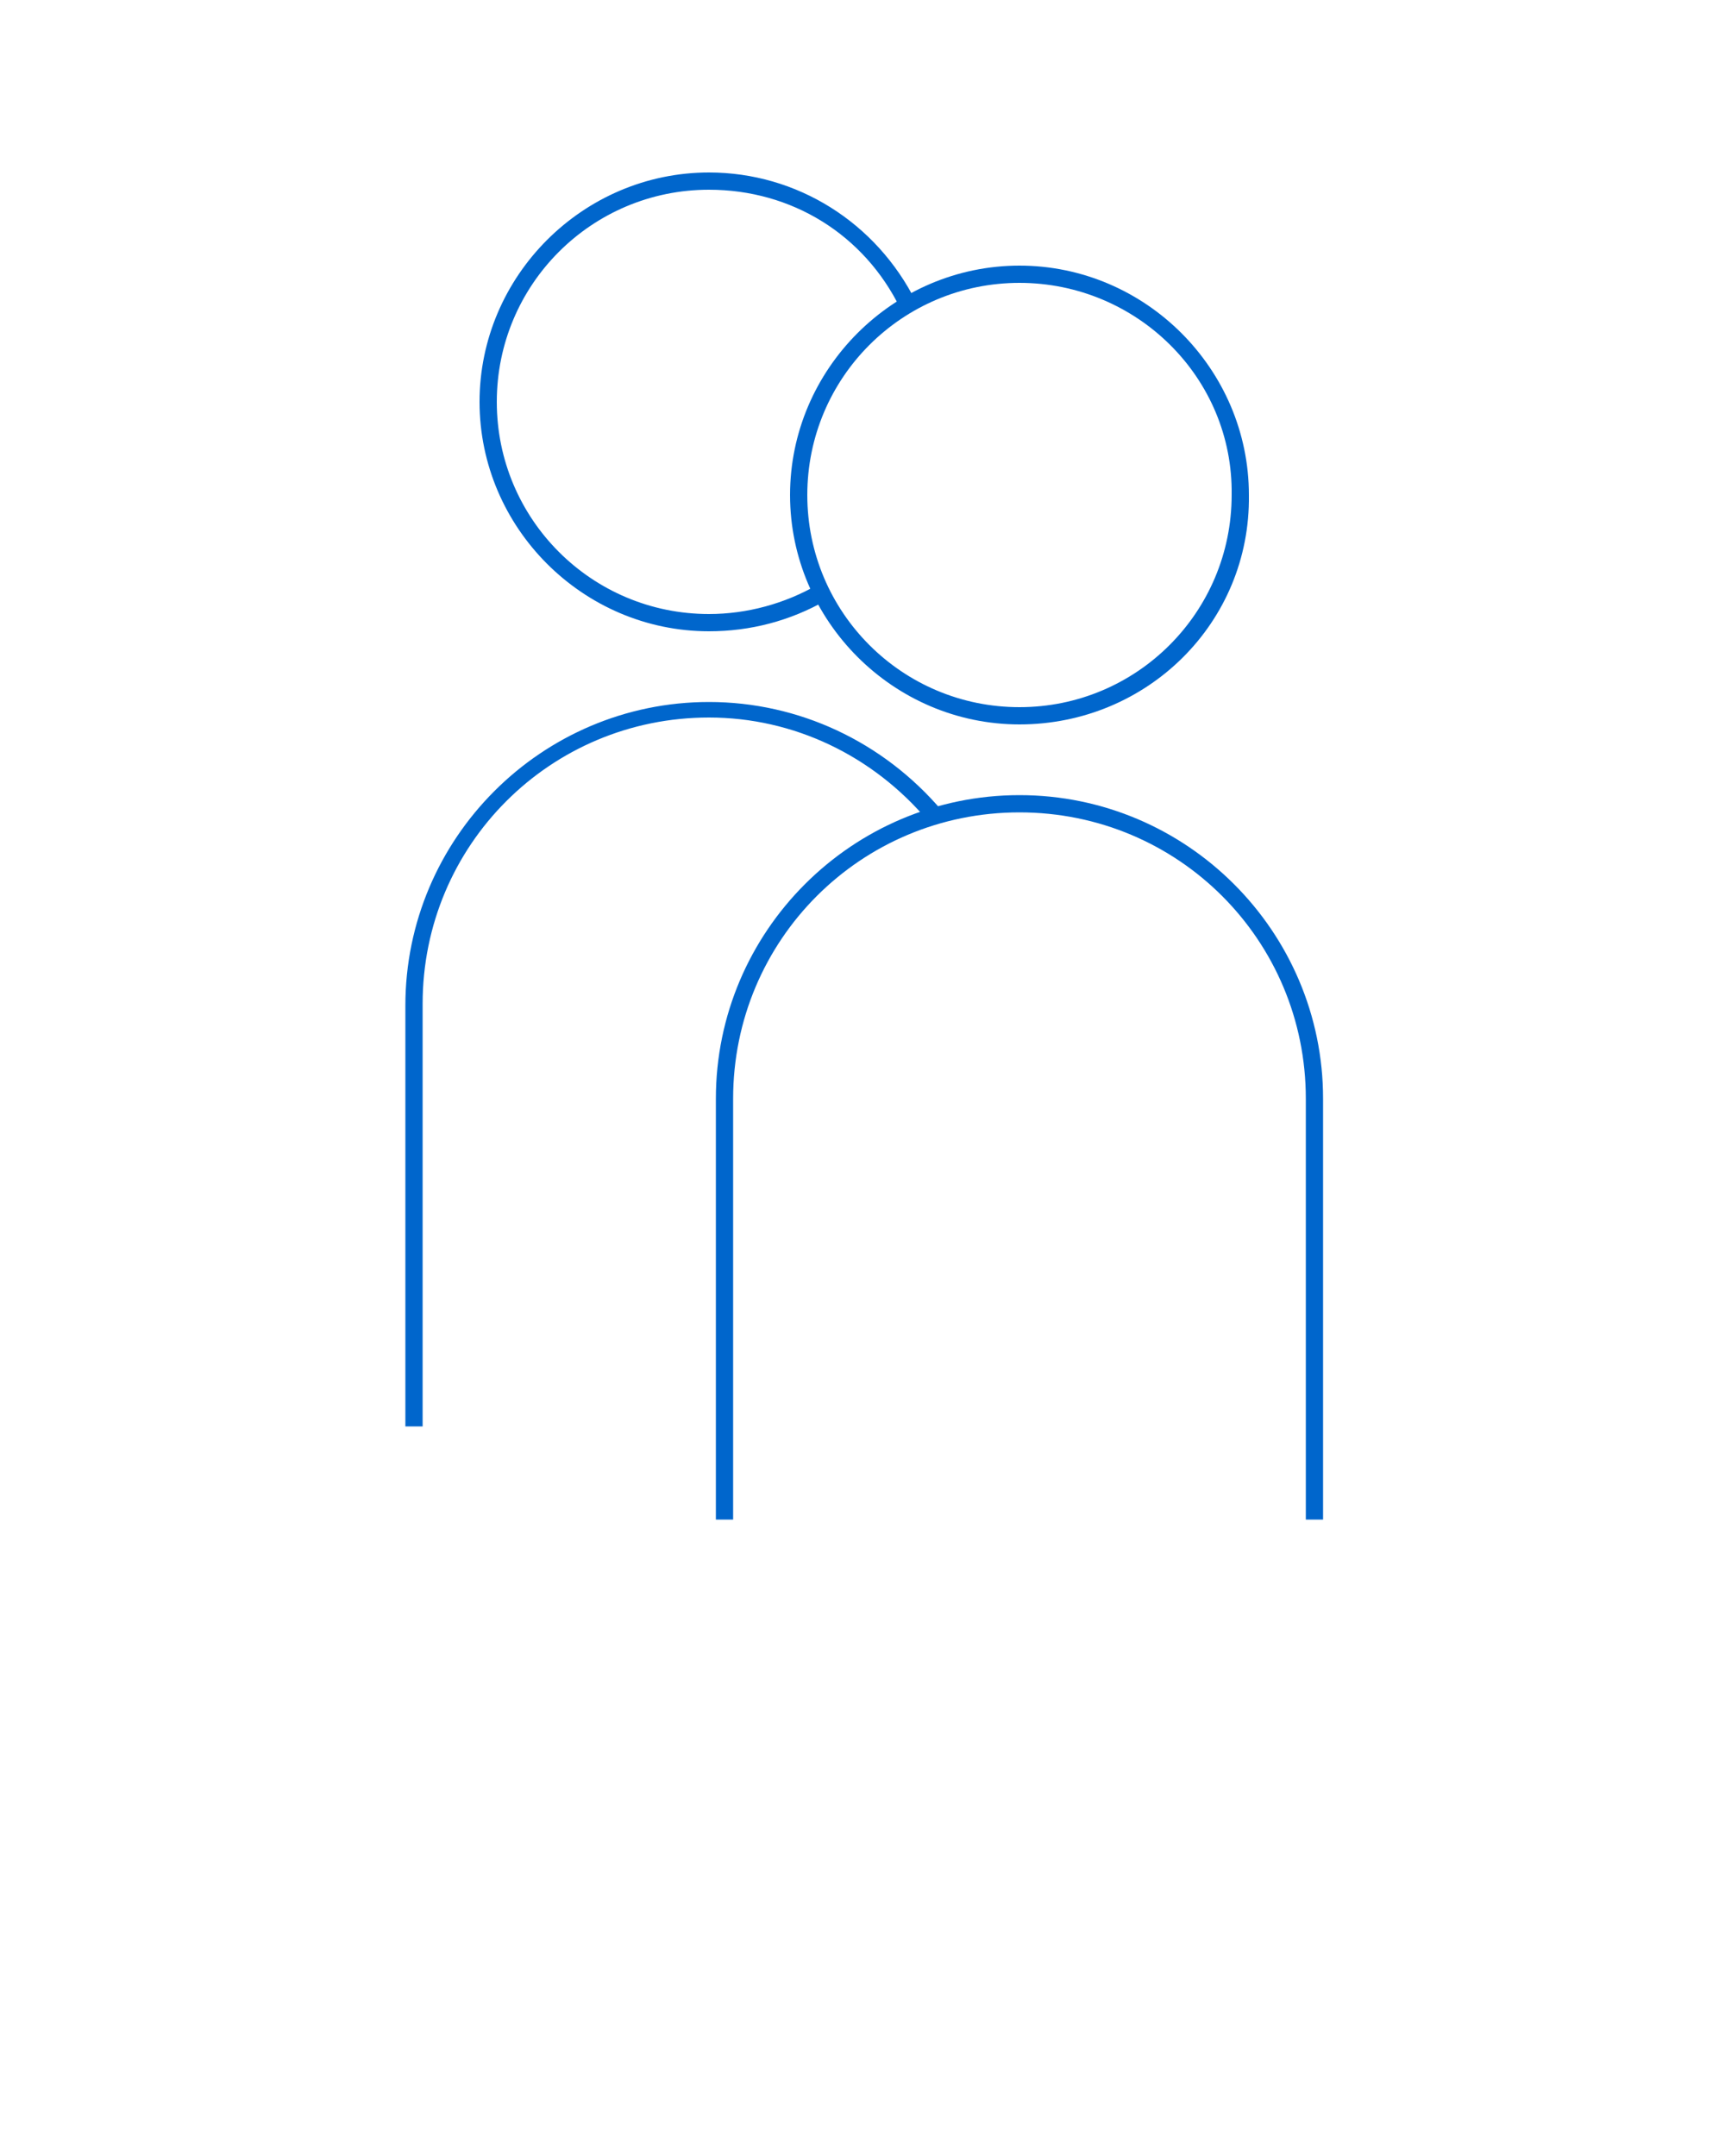 <svg xmlns="http://www.w3.org/2000/svg" xmlns:xlink="http://www.w3.org/1999/xlink" version="1.1" x="0px" y="0px" viewBox="0 0 100 125" style="enable-background:new 0 0 100 100;" xml:space="preserve"><g><path fill="#0066cc" d="M59.1,42c-7.3,0-13.3-6-13.3-13.3c0-7.3,6-13.3,13.3-13.3s13.3,6,13.3,13.3C72.5,36.1,66.5,42,59.1,42z M59.1,16.4   c-6.8,0-12.3,5.5-12.3,12.3c0,6.8,5.5,12.3,12.3,12.3s12.3-5.5,12.3-12.3C71.5,21.9,65.9,16.4,59.1,16.4z"/></g><g><path fill="#0066cc" d="M76.7,88.1h-1V63.7c0-9.2-7.4-16.6-16.6-16.6c-9.2,0-16.6,7.4-16.6,16.6v24.4h-1V63.7c0-9.7,7.9-17.6,17.6-17.6   S76.7,54,76.7,63.7V88.1z"/></g><g><path fill="#0066cc" d="M41.1,36.6c-7.3,0-13.3-6-13.3-13.3S33.8,10,41.1,10c5.1,0,9.7,2.9,12,7.5l-0.9,0.4c-2.1-4.3-6.3-6.9-11.1-6.9   c-6.8,0-12.3,5.5-12.3,12.3s5.5,12.3,12.3,12.3c2.2,0,4.4-0.6,6.3-1.7l0.5,0.9C45.8,36,43.5,36.6,41.1,36.6z"/></g><g><path fill="#0066cc" d="M24.5,82.7h-1V58.3c0-9.7,7.9-17.6,17.6-17.6c5.2,0,10.1,2.3,13.5,6.3l-0.8,0.6c-3.2-3.8-7.8-6-12.7-6   c-9.2,0-16.6,7.4-16.6,16.6V82.7z"/></g></svg>